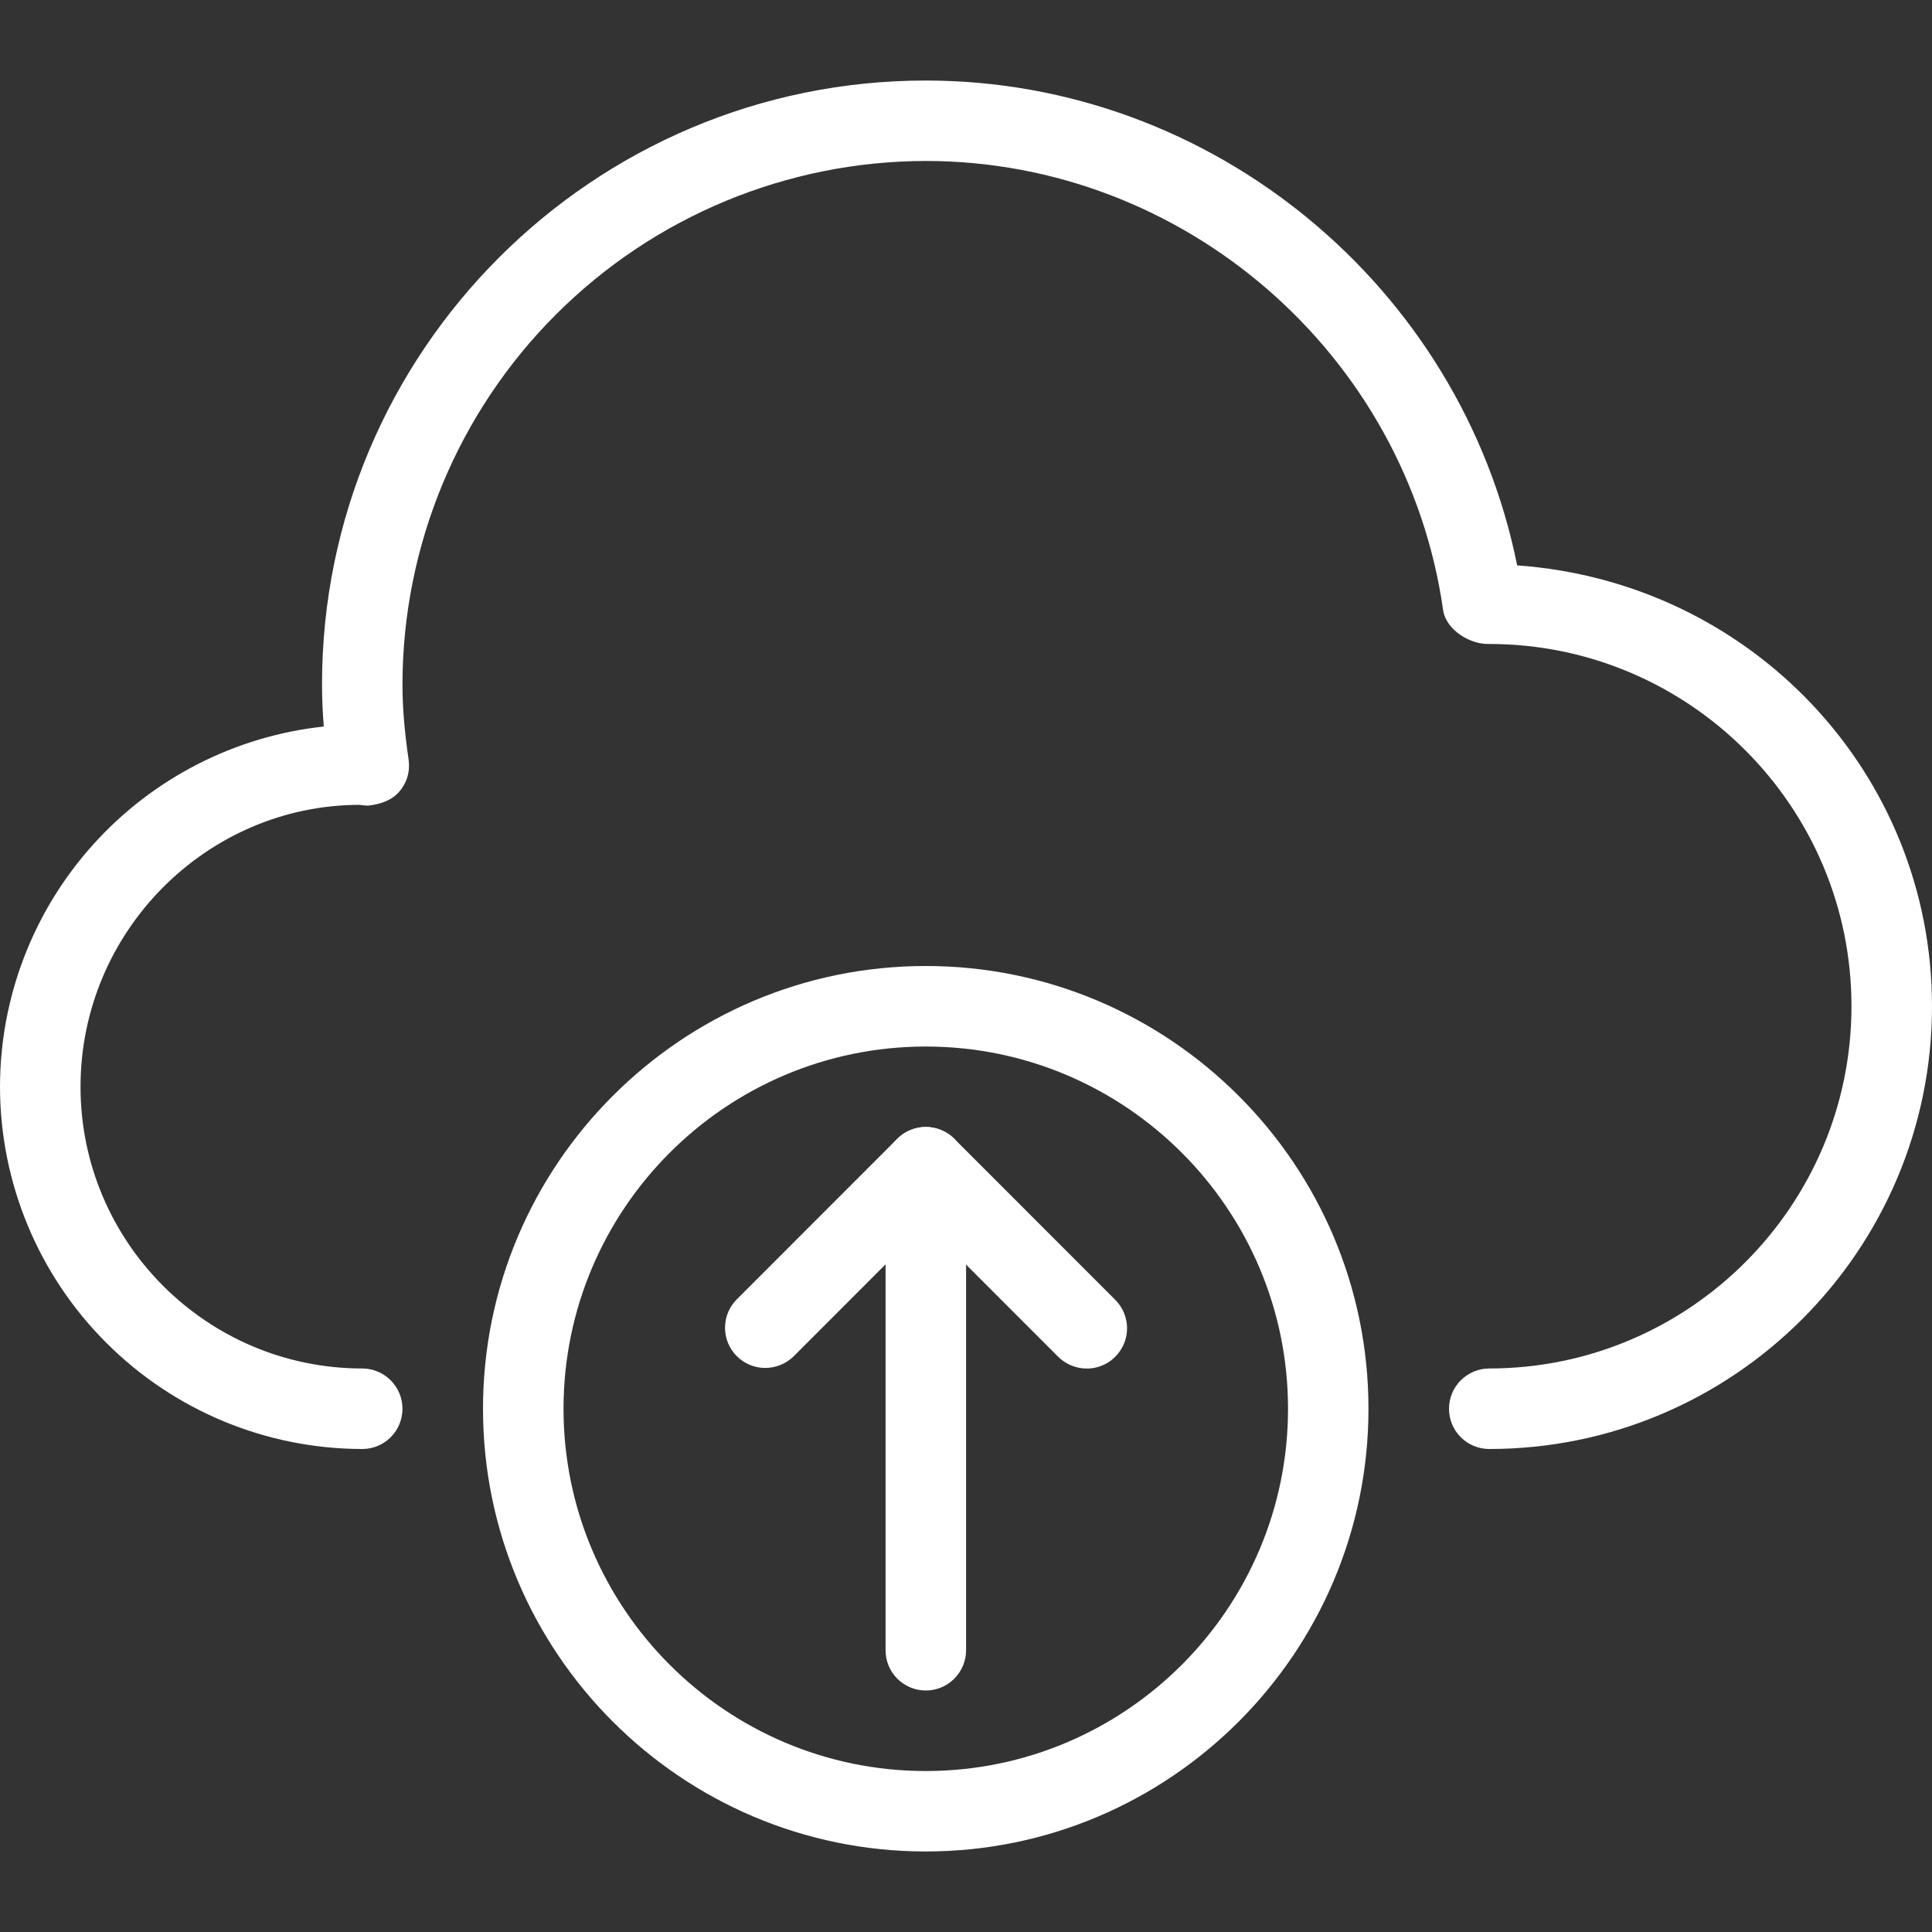 <svg width="22" height="22" viewBox="0 0 22 22" fill="none" xmlns="http://www.w3.org/2000/svg">
<rect x="0" y="0" width="22" height="22" fill="#333333" stroke="none"/>
<g clip-path="url(#clip0_278_5302)">
<g clip-path="url(#clip1_278_5302)">
<path d="M16.958 16.5C16.837 16.5 16.72 16.452 16.634 16.366C16.548 16.28 16.5 16.163 16.5 16.042C16.5 15.92 16.548 15.804 16.634 15.718C16.72 15.632 16.837 15.583 16.958 15.583C19.233 15.583 21.083 13.733 21.083 11.458C21.083 9.184 19.233 7.333 16.958 7.333C16.747 7.342 16.466 7.176 16.433 6.947C16.018 4.032 13.485 1.833 10.542 1.833C8.962 1.835 7.448 2.464 6.331 3.581C5.214 4.698 4.585 6.212 4.583 7.792C4.583 8.05 4.605 8.323 4.653 8.651C4.662 8.716 4.658 8.783 4.639 8.847C4.62 8.911 4.587 8.969 4.543 9.019C4.454 9.12 4.319 9.16 4.191 9.174C4.158 9.173 4.126 9.17 4.094 9.165C2.356 9.167 0.917 10.606 0.917 12.375C0.917 14.144 2.356 15.583 4.125 15.583C4.247 15.583 4.363 15.632 4.449 15.718C4.535 15.804 4.583 15.92 4.583 16.042C4.583 16.163 4.535 16.28 4.449 16.366C4.363 16.452 4.247 16.5 4.125 16.5C3.031 16.499 1.983 16.064 1.21 15.29C0.436 14.517 0.001 13.469 0 12.375C0.001 11.357 0.378 10.376 1.059 9.619C1.739 8.862 2.675 8.382 3.687 8.273C3.674 8.113 3.667 7.952 3.667 7.792C3.667 4 6.75 0.917 10.542 0.917C13.809 0.917 16.638 3.264 17.276 6.438C19.945 6.629 22 8.808 22 11.458C22 14.239 19.738 16.5 16.958 16.5Z" fill="white"/>
<path d="M10.542 21.083C7.762 21.083 5.5 18.822 5.5 16.042C5.5 13.261 7.762 11 10.542 11C13.321 11 15.583 13.261 15.583 16.042C15.583 18.822 13.321 21.083 10.542 21.083ZM10.542 11.917C8.267 11.917 6.417 13.767 6.417 16.042C6.417 18.316 8.267 20.167 10.542 20.167C12.816 20.167 14.667 18.316 14.667 16.042C14.667 13.767 12.816 11.917 10.542 11.917Z" fill="white"/>
<path d="M10.542 19.25C10.421 19.25 10.304 19.202 10.218 19.116C10.132 19.03 10.084 18.913 10.084 18.792V13.292C10.084 13.17 10.132 13.053 10.218 12.967C10.304 12.882 10.421 12.833 10.542 12.833C10.664 12.833 10.78 12.882 10.866 12.967C10.952 13.053 11.001 13.17 11.001 13.292V18.792C11.001 18.913 10.952 19.03 10.866 19.116C10.78 19.202 10.664 19.25 10.542 19.25Z" fill="white"/>
<path d="M12.375 15.584C12.253 15.584 12.136 15.535 12.05 15.45L10.541 13.94L9.033 15.449C8.946 15.532 8.83 15.578 8.71 15.577C8.59 15.576 8.475 15.528 8.39 15.443C8.305 15.358 8.257 15.243 8.256 15.123C8.255 15.003 8.301 14.887 8.385 14.801L10.218 12.967C10.304 12.881 10.42 12.833 10.542 12.833C10.663 12.833 10.78 12.881 10.866 12.967L12.699 14.801C12.764 14.865 12.807 14.947 12.825 15.036C12.843 15.124 12.834 15.217 12.799 15.301C12.764 15.384 12.705 15.456 12.63 15.507C12.554 15.557 12.466 15.584 12.375 15.584Z" fill="white"/>
</g>
</g>
<defs>
<clipPath id="clip0_278_5302">
<rect width="22" height="22" fill="white"/>
</clipPath>
<clipPath id="clip1_278_5302">
<rect width="22" height="22" fill="white"/>
</clipPath>
</defs>
</svg>
